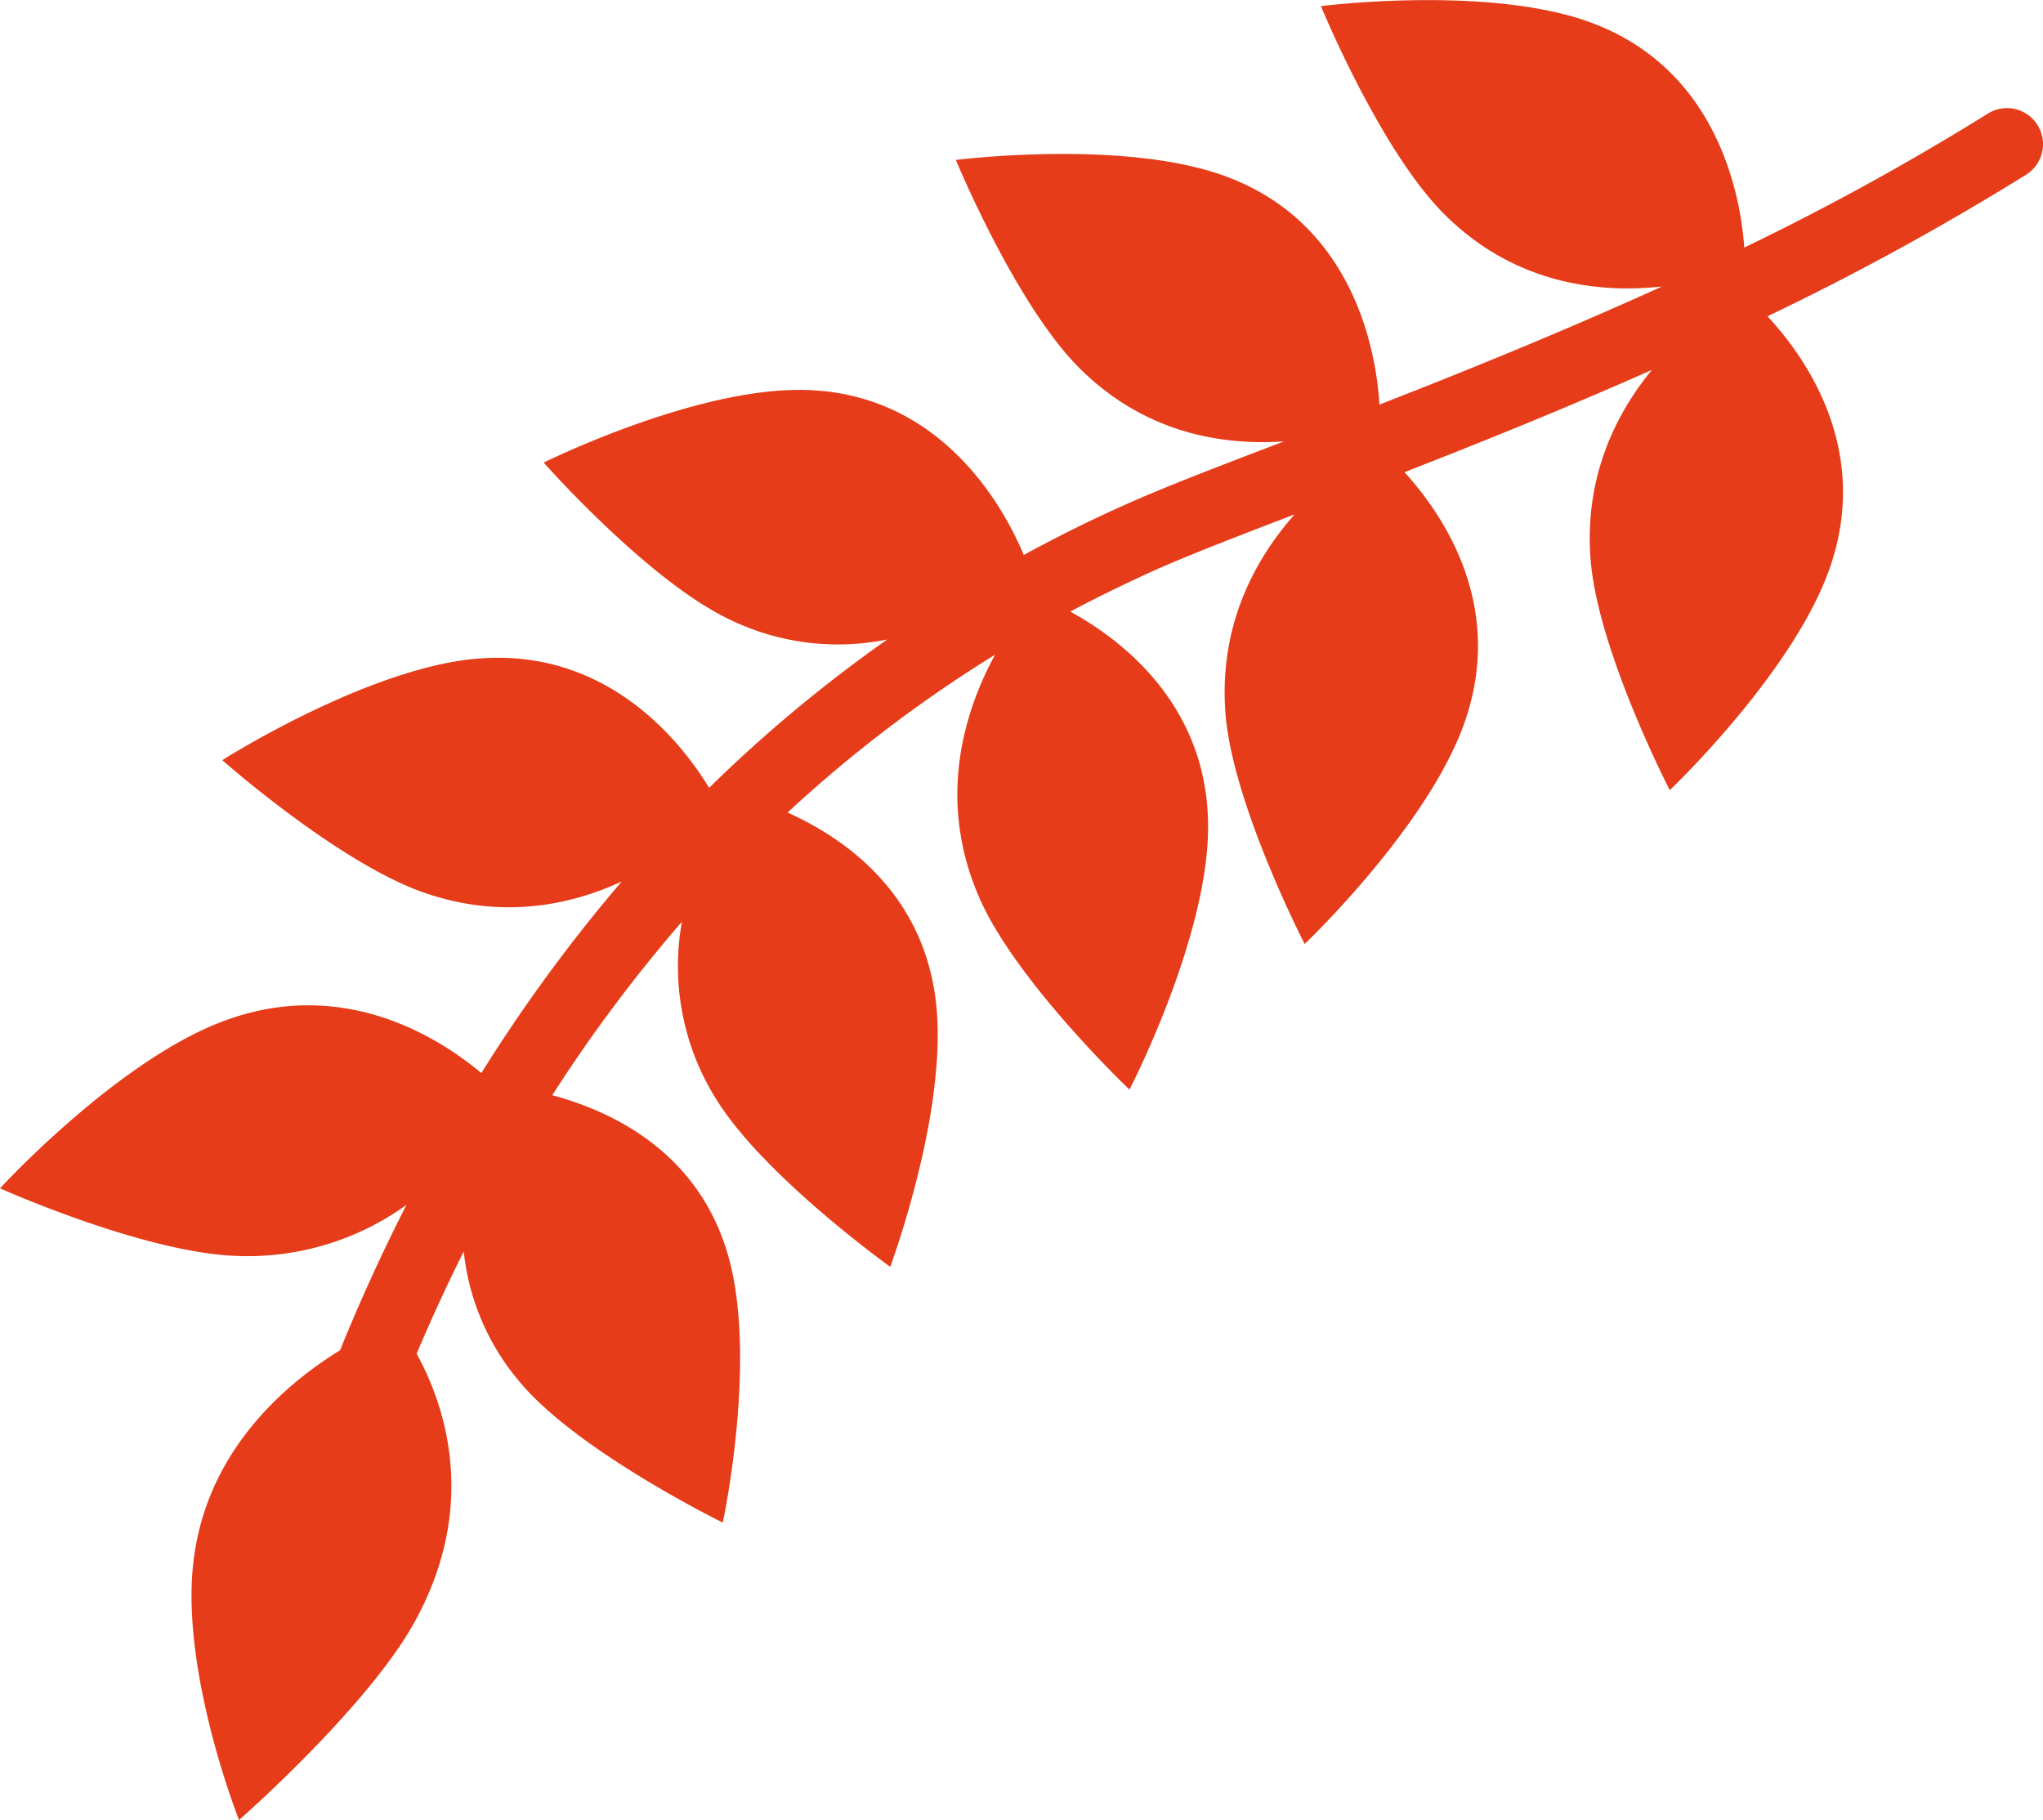 <svg xmlns="http://www.w3.org/2000/svg" viewBox="0 0 523.25 466.12"><path d="M521.83 32a9.22 9.22 0 00-12.71-2.9 662.58 662.58 0 01-62.38 34.3c-.9-12.89-6.72-47.82-42.87-58.83-26.39-8-65.55-3-65.55-3s15.12 36.83 31.55 53.24c18.19 18.19 40 20.28 55.79 18.57-25.59 11.62-50.44 21.7-72.36 30.24-.71-12.13-5.95-48.39-42.92-59.65-26.39-8-65.56-3-65.56-3S260 77.78 276.38 94.19c17 17 37.07 19.91 52.49 18.85l-.49.19c-15.78 6-29.41 11.26-38.92 15.46s-18.53 8.69-27.26 13.44c-4.71-11.34-21.53-43.67-60-42.23-27.57 1-62.95 18.57-62.95 18.57s26.34 29.87 47.23 40a63.41 63.41 0 0040.77 5.3 364.57 364.57 0 00-45.63 38c-7.29-12-27.57-38-63.68-32.58-27.53 4.17-61 25.49-61 25.49s29.77 26.38 51.85 34c19.86 6.82 37.29 3.15 50.44-2.92a407.29 407.29 0 00-35.95 49.06C111.92 265.3 85.6 248.58 53 263.26c-26 11.66-53 41.08-53 41.08s36.55 16.38 60.36 17.3a69.66 69.66 0 0043.73-13.05 480.268 480.268 0 00-17 37.22c-14.75 9.1-35.88 27.29-37.87 57.68-1.81 27.86 12 62.63 12 62.63s32.4-28.42 44.63-50.12c17.22-30.62 7.81-56.69.86-69.3 3.58-8.5 7.6-17.27 12.06-26.2A61.5 61.5 0 00134 354.94c15.21 17.4 51.12 35 51.12 35s8.23-38.26 2.26-64.88c-6.55-29.23-30.17-40.35-45.94-44.57a386.11 386.11 0 0133.21-44.42 64.1 64.1 0 008.76 45.4c12.21 19.79 44.59 42.96 44.59 42.96s13.82-37 12-64.58c-2-30.38-23.53-45.15-38.29-51.75a342.67 342.67 0 0153.15-40.43c-7.75 14.22-15.18 37.08-3.88 62.59 9.48 21.38 38.3 48.8 38.3 48.8s18.28-35.3 20-63.15c2.13-34-21.74-51.94-35.17-59.28q11-5.83 22.75-11.08c8.43-3.71 20.6-8.41 34.71-13.81-10.07 11.4-19.57 28.46-17.67 51.39 2 23.3 20.25 58.63 20.25 58.63s28.81-27.38 39.56-53.13c13.2-31.63-3.75-56.46-14-67.7 19.31-7.53 40.91-16.22 63.36-26.19-9.3 11.35-17.45 27.62-15.65 49 2 23.3 20.24 58.63 20.24 58.63s28.79-27.37 39.54-53.15C480.61 117.1 462.9 92 452.69 81a687.82 687.82 0 0066.25-36.27A9.22 9.22 0 00521.83 32z" fill="#e63c19"/></svg>